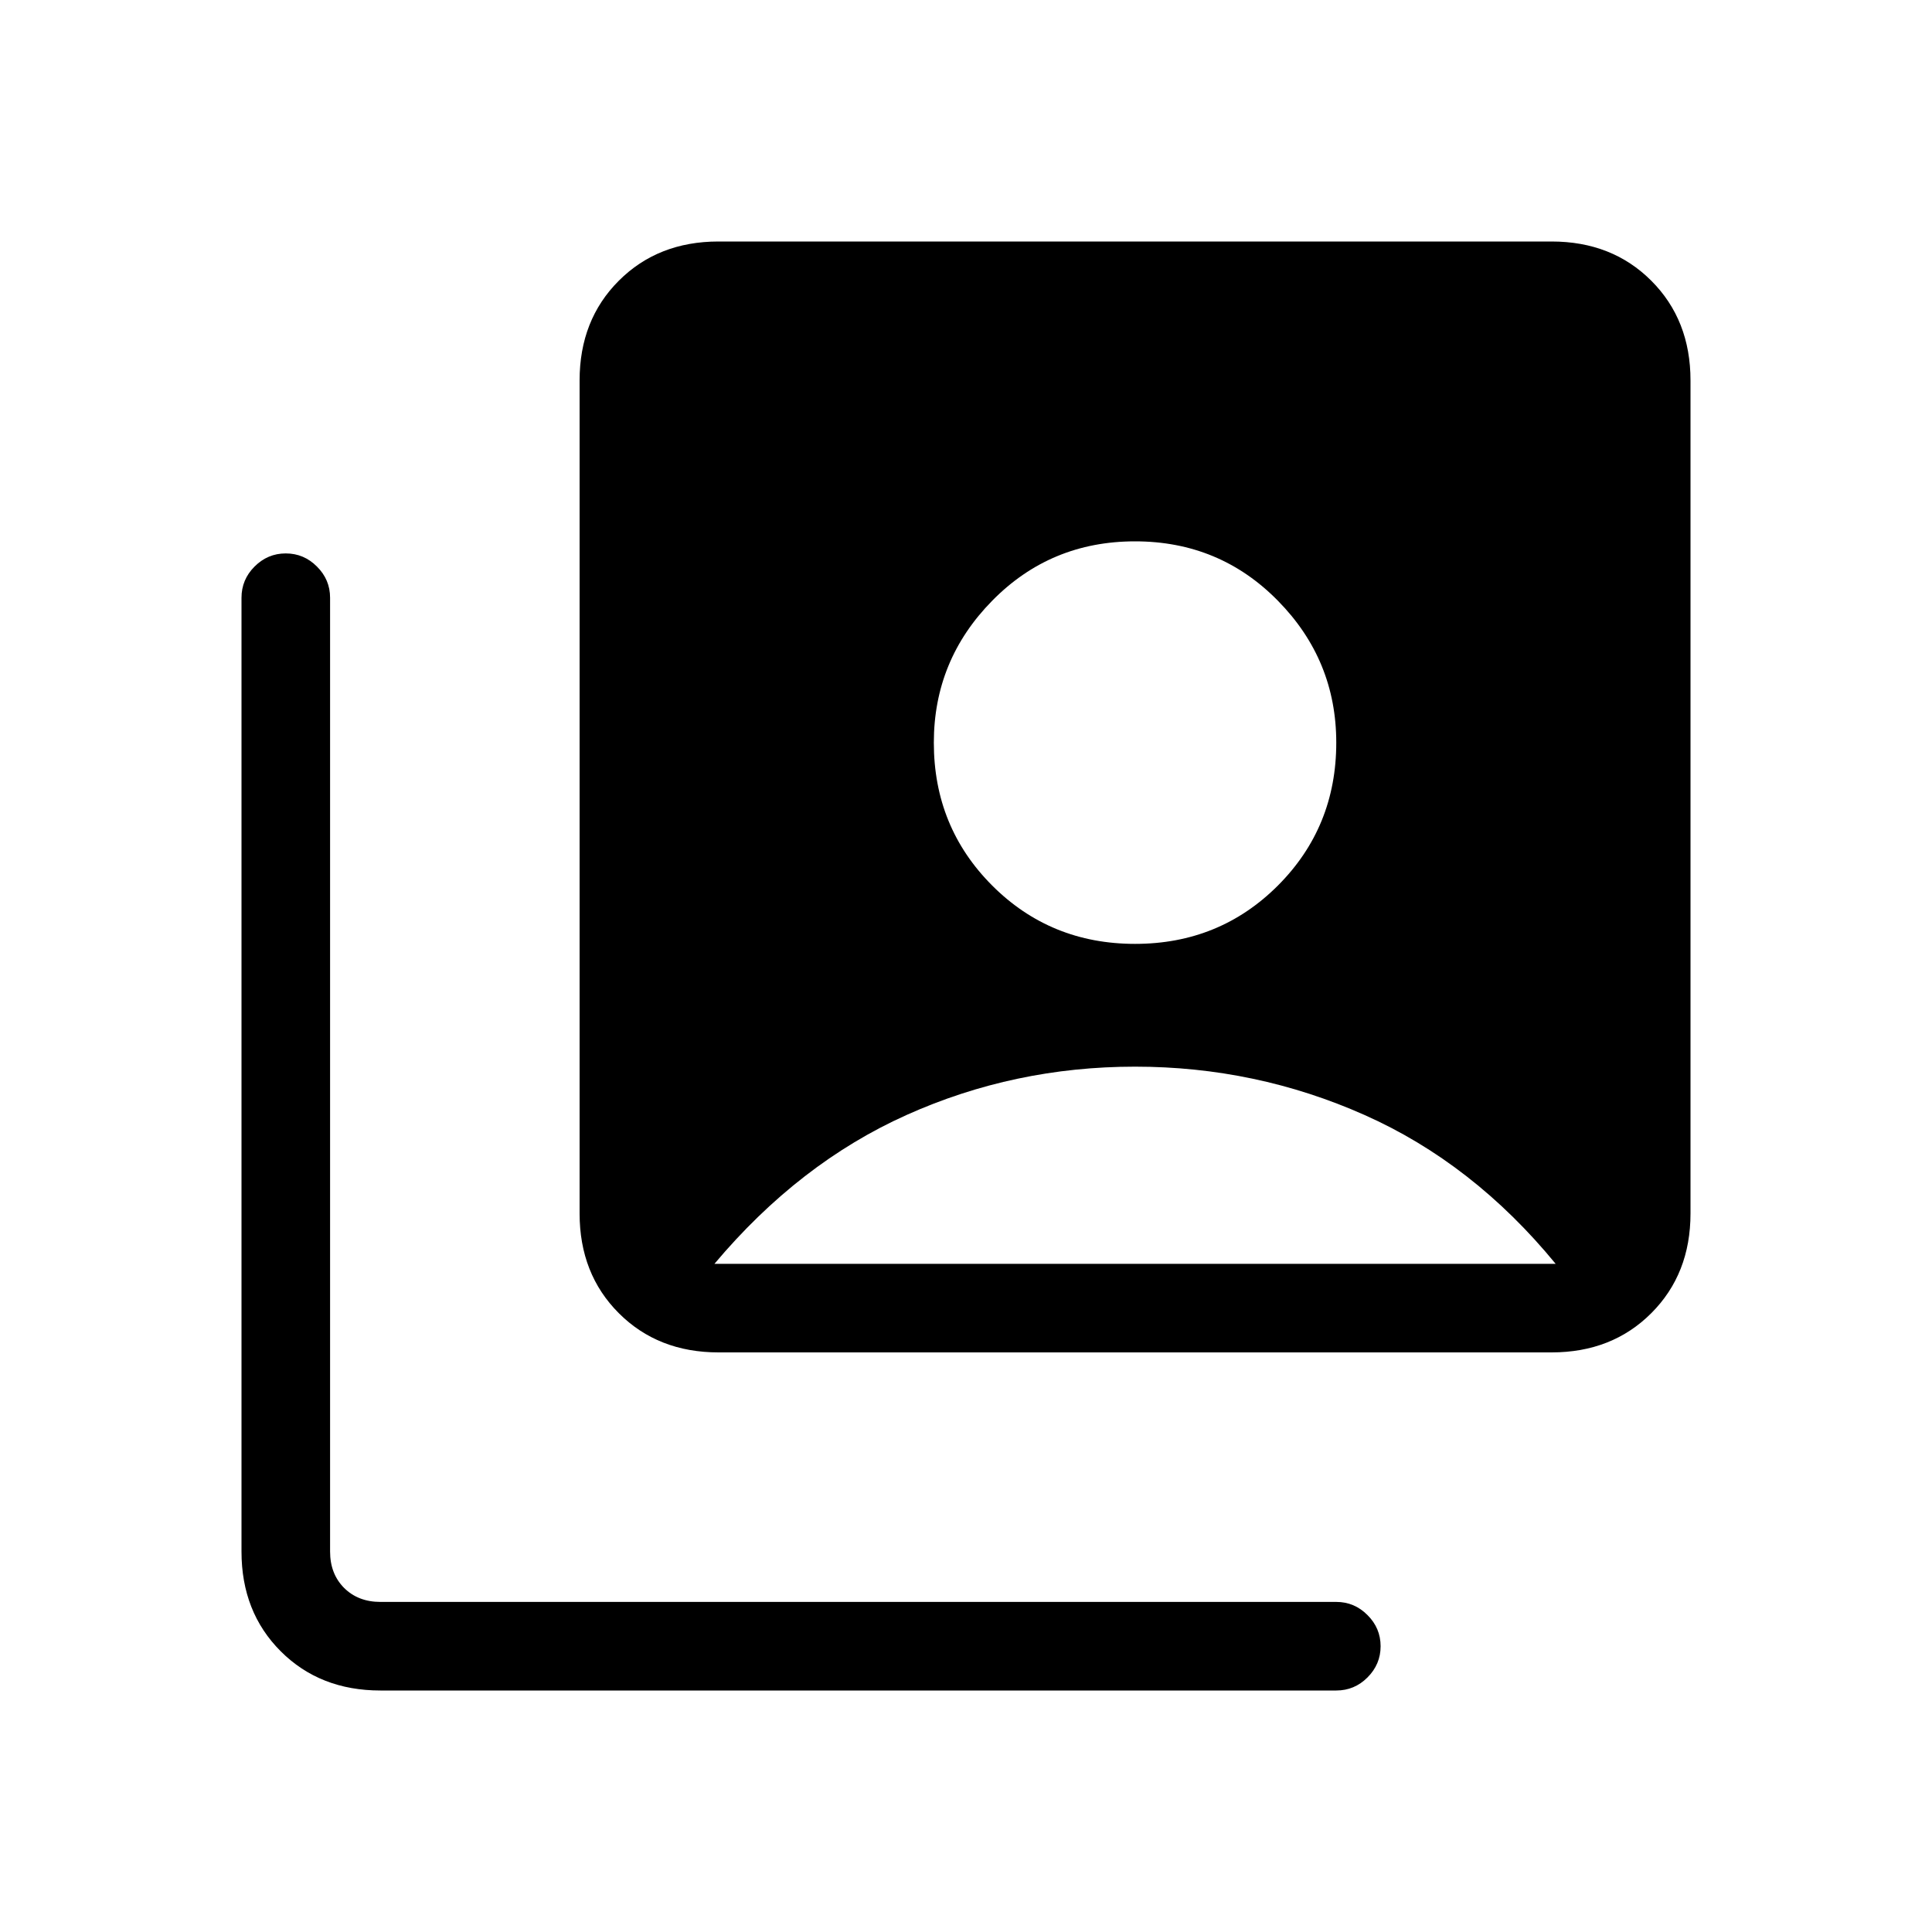 <svg xmlns="http://www.w3.org/2000/svg" height="20" width="20"><path d="M11.75 9.771Q12.625 9.771 13.229 9.167Q13.833 8.562 13.833 7.688Q13.833 6.833 13.229 6.219Q12.625 5.604 11.75 5.604Q10.875 5.604 10.271 6.219Q9.667 6.833 9.667 7.688Q9.667 8.562 10.271 9.167Q10.875 9.771 11.75 9.771ZM7.438 14Q6.812 14 6.406 13.594Q6 13.188 6 12.562V3.938Q6 3.312 6.406 2.906Q6.812 2.5 7.438 2.5H16.062Q16.688 2.5 17.094 2.906Q17.5 3.312 17.5 3.938V12.562Q17.5 13.188 17.094 13.594Q16.688 14 16.062 14ZM3.938 17.5Q3.312 17.5 2.906 17.094Q2.5 16.688 2.5 16.062V6.188Q2.5 6 2.635 5.865Q2.771 5.729 2.958 5.729Q3.146 5.729 3.281 5.865Q3.417 6 3.417 6.188V16.062Q3.417 16.292 3.562 16.438Q3.708 16.583 3.938 16.583H13.833Q14.021 16.583 14.156 16.719Q14.292 16.854 14.292 17.042Q14.292 17.229 14.156 17.365Q14.021 17.5 13.833 17.5ZM7.396 13.083H16.104Q15.25 12.042 14.125 11.542Q13 11.042 11.75 11.042Q10.5 11.042 9.385 11.542Q8.271 12.042 7.396 13.083Z"/></svg>